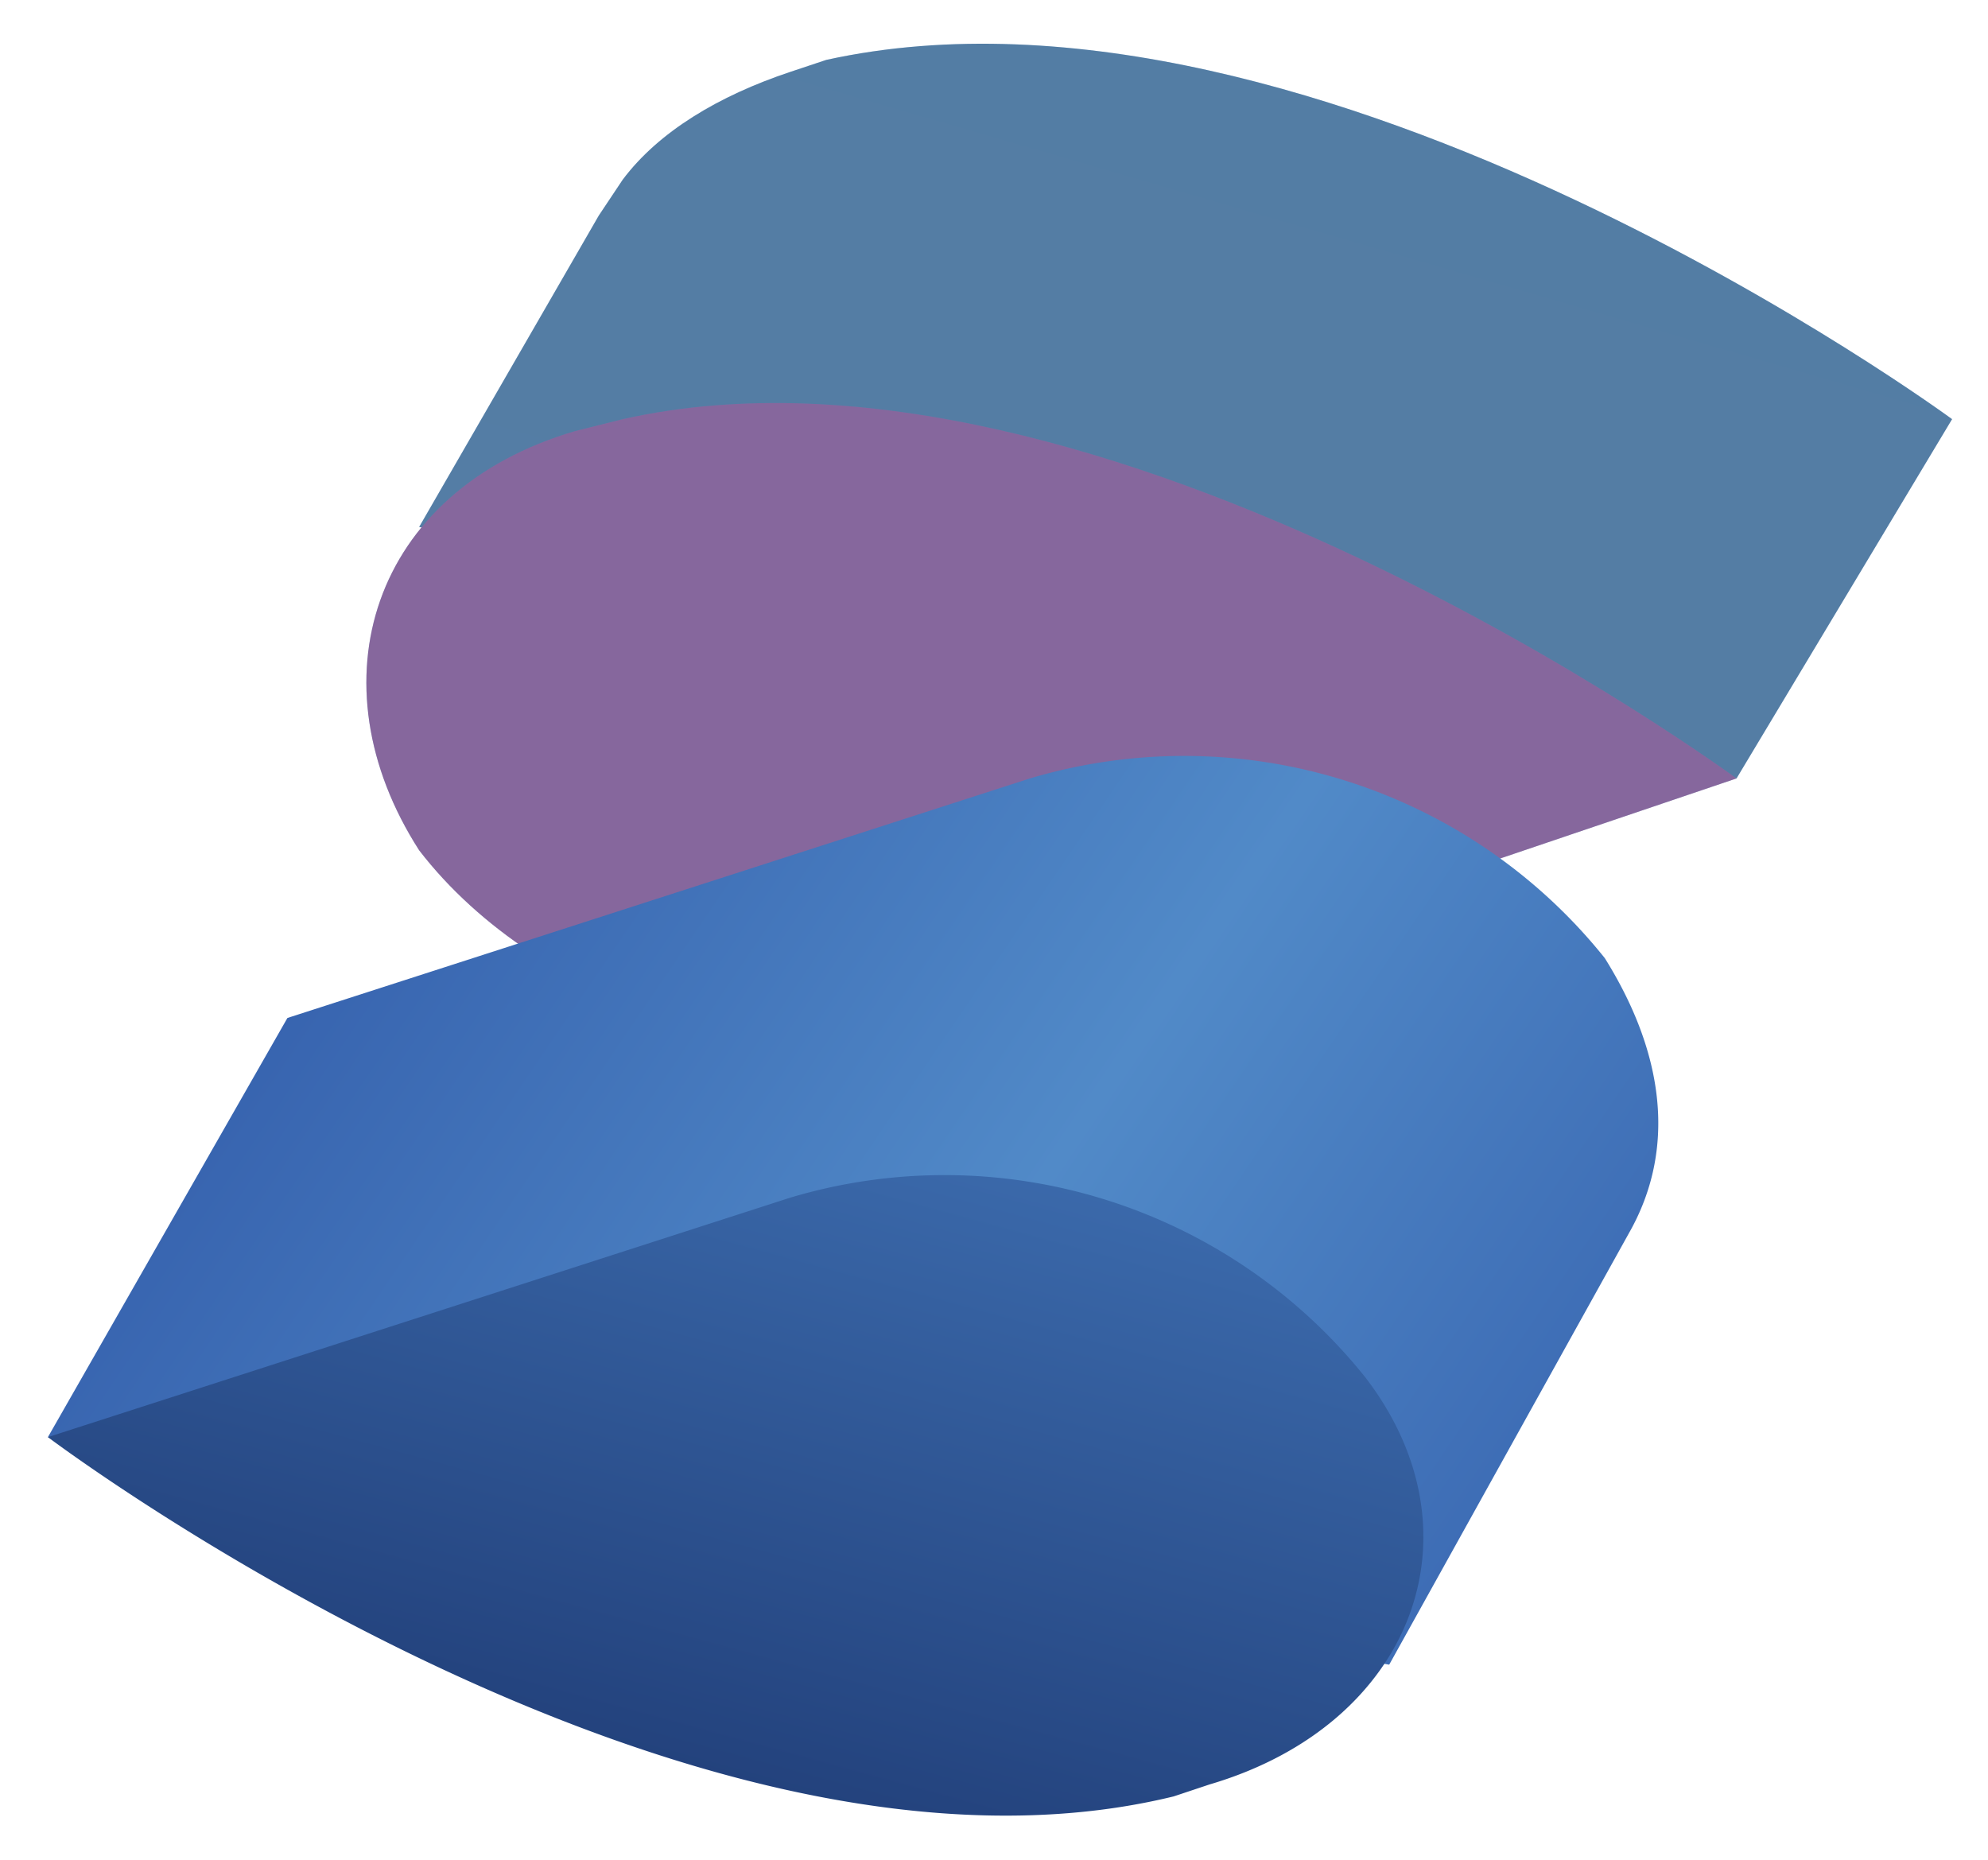 <svg xmlns:xlink="http://www.w3.org/1999/xlink" xmlns="http://www.w3.org/2000/svg" fill="none" height="155.3" viewBox="0 0 166 155.3" width="166" ><defs><linearGradient gradientUnits="userSpaceOnUse" id="a" x1="27.5" x2="152" y1="3" y2="63.5"><stop offset="0.1" stop-color="#76b3e1"></stop><stop offset="0.3" stop-color="#dcf2fd"></stop><stop offset="1" stop-color="#76b3e1"></stop></linearGradient><linearGradient gradientUnits="userSpaceOnUse" id="b" x1="95.8" x2="74" y1="32.6" y2="105.2"><stop offset="0" stop-color="#76b3e1"></stop><stop offset="0.5" stop-color="#4377bb"></stop><stop offset="1" stop-color="#1f3b77"></stop></linearGradient><linearGradient gradientUnits="userSpaceOnUse" id="c" x1="18.4" x2="144.3" y1="64.2" y2="149.8"><stop offset="0" stop-color="#315aa9"></stop><stop offset="0.5" stop-color="#518ac8"></stop><stop offset="1" stop-color="#315aa9"></stop></linearGradient><linearGradient gradientUnits="userSpaceOnUse" id="d" x1="75.2" x2="24.4" y1="74.5" y2="260.8"><stop offset="0" stop-color="#4377bb"></stop><stop offset="0.5" stop-color="#1a336b"></stop><stop offset="1" stop-color="#1a336b"></stop></linearGradient><linearGradient gradientUnits="userSpaceOnUse" id="a" x1="882.997" x2="638.955" y1="27.113" y2="866.902"><stop stop-color="#000014"></stop><stop offset="1" stop-color="#150426"></stop></linearGradient><linearGradient gradientUnits="userSpaceOnUse" id="b" x1="1001.68" x2="790.326" y1="652.45" y2="1094.91"><stop stop-color="#FF1639"></stop><stop offset="1" stop-color="#FF1639" stop-opacity="0"></stop></linearGradient><linearGradient gradientUnits="userSpaceOnUse" id="c" x1="18.4" x2="144.3" y1="64.2" y2="149.8"><stop offset="0" stop-color="#315aa9"></stop><stop offset="0.5" stop-color="#518ac8"></stop><stop offset="1" stop-color="#315aa9"></stop></linearGradient><linearGradient gradientUnits="userSpaceOnUse" id="d" x1="75.2" x2="24.4" y1="74.5" y2="260.8"><stop offset="0" stop-color="#4377bb"></stop><stop offset="0.5" stop-color="#1a336b"></stop><stop offset="1" stop-color="#1a336b"></stop></linearGradient></defs><path d="M163 35S110-4 69 5l-3 1c-6 2-11 5-14 9l-2 3-15 26 26 5c11 7 25 10 38 7l46 9 18-30z" fill="#76B3E1"></path><path d="M163 35S110-4 69 5l-3 1c-6 2-11 5-14 9l-2 3-15 26 26 5c11 7 25 10 38 7l46 9 18-30z" fill="url(&quot;#a&quot;)" opacity="0.3"></path><path d="M52 35l-4 1c-17 5-22 21-13 35 10 13 31 20 48 15l62-21S92 26 52 35z" fill="#518AC8"></path><path d="M52 35l-4 1c-17 5-22 21-13 35 10 13 31 20 48 15l62-21S92 26 52 35z" fill="url(&quot;#b&quot;)" opacity="0.3"></path><path d="M134 80a45 45 0 00-48-15L24 85 4 120l112 19 20-36c4-7 3-15-2-23z" fill="url(&quot;#c&quot;)"></path><path d="M114 115a45 45 0 00-48-15L4 120s53 40 94 30l3-1c17-5 23-21 13-34z" fill="url(&quot;#d&quot;)"></path></svg>